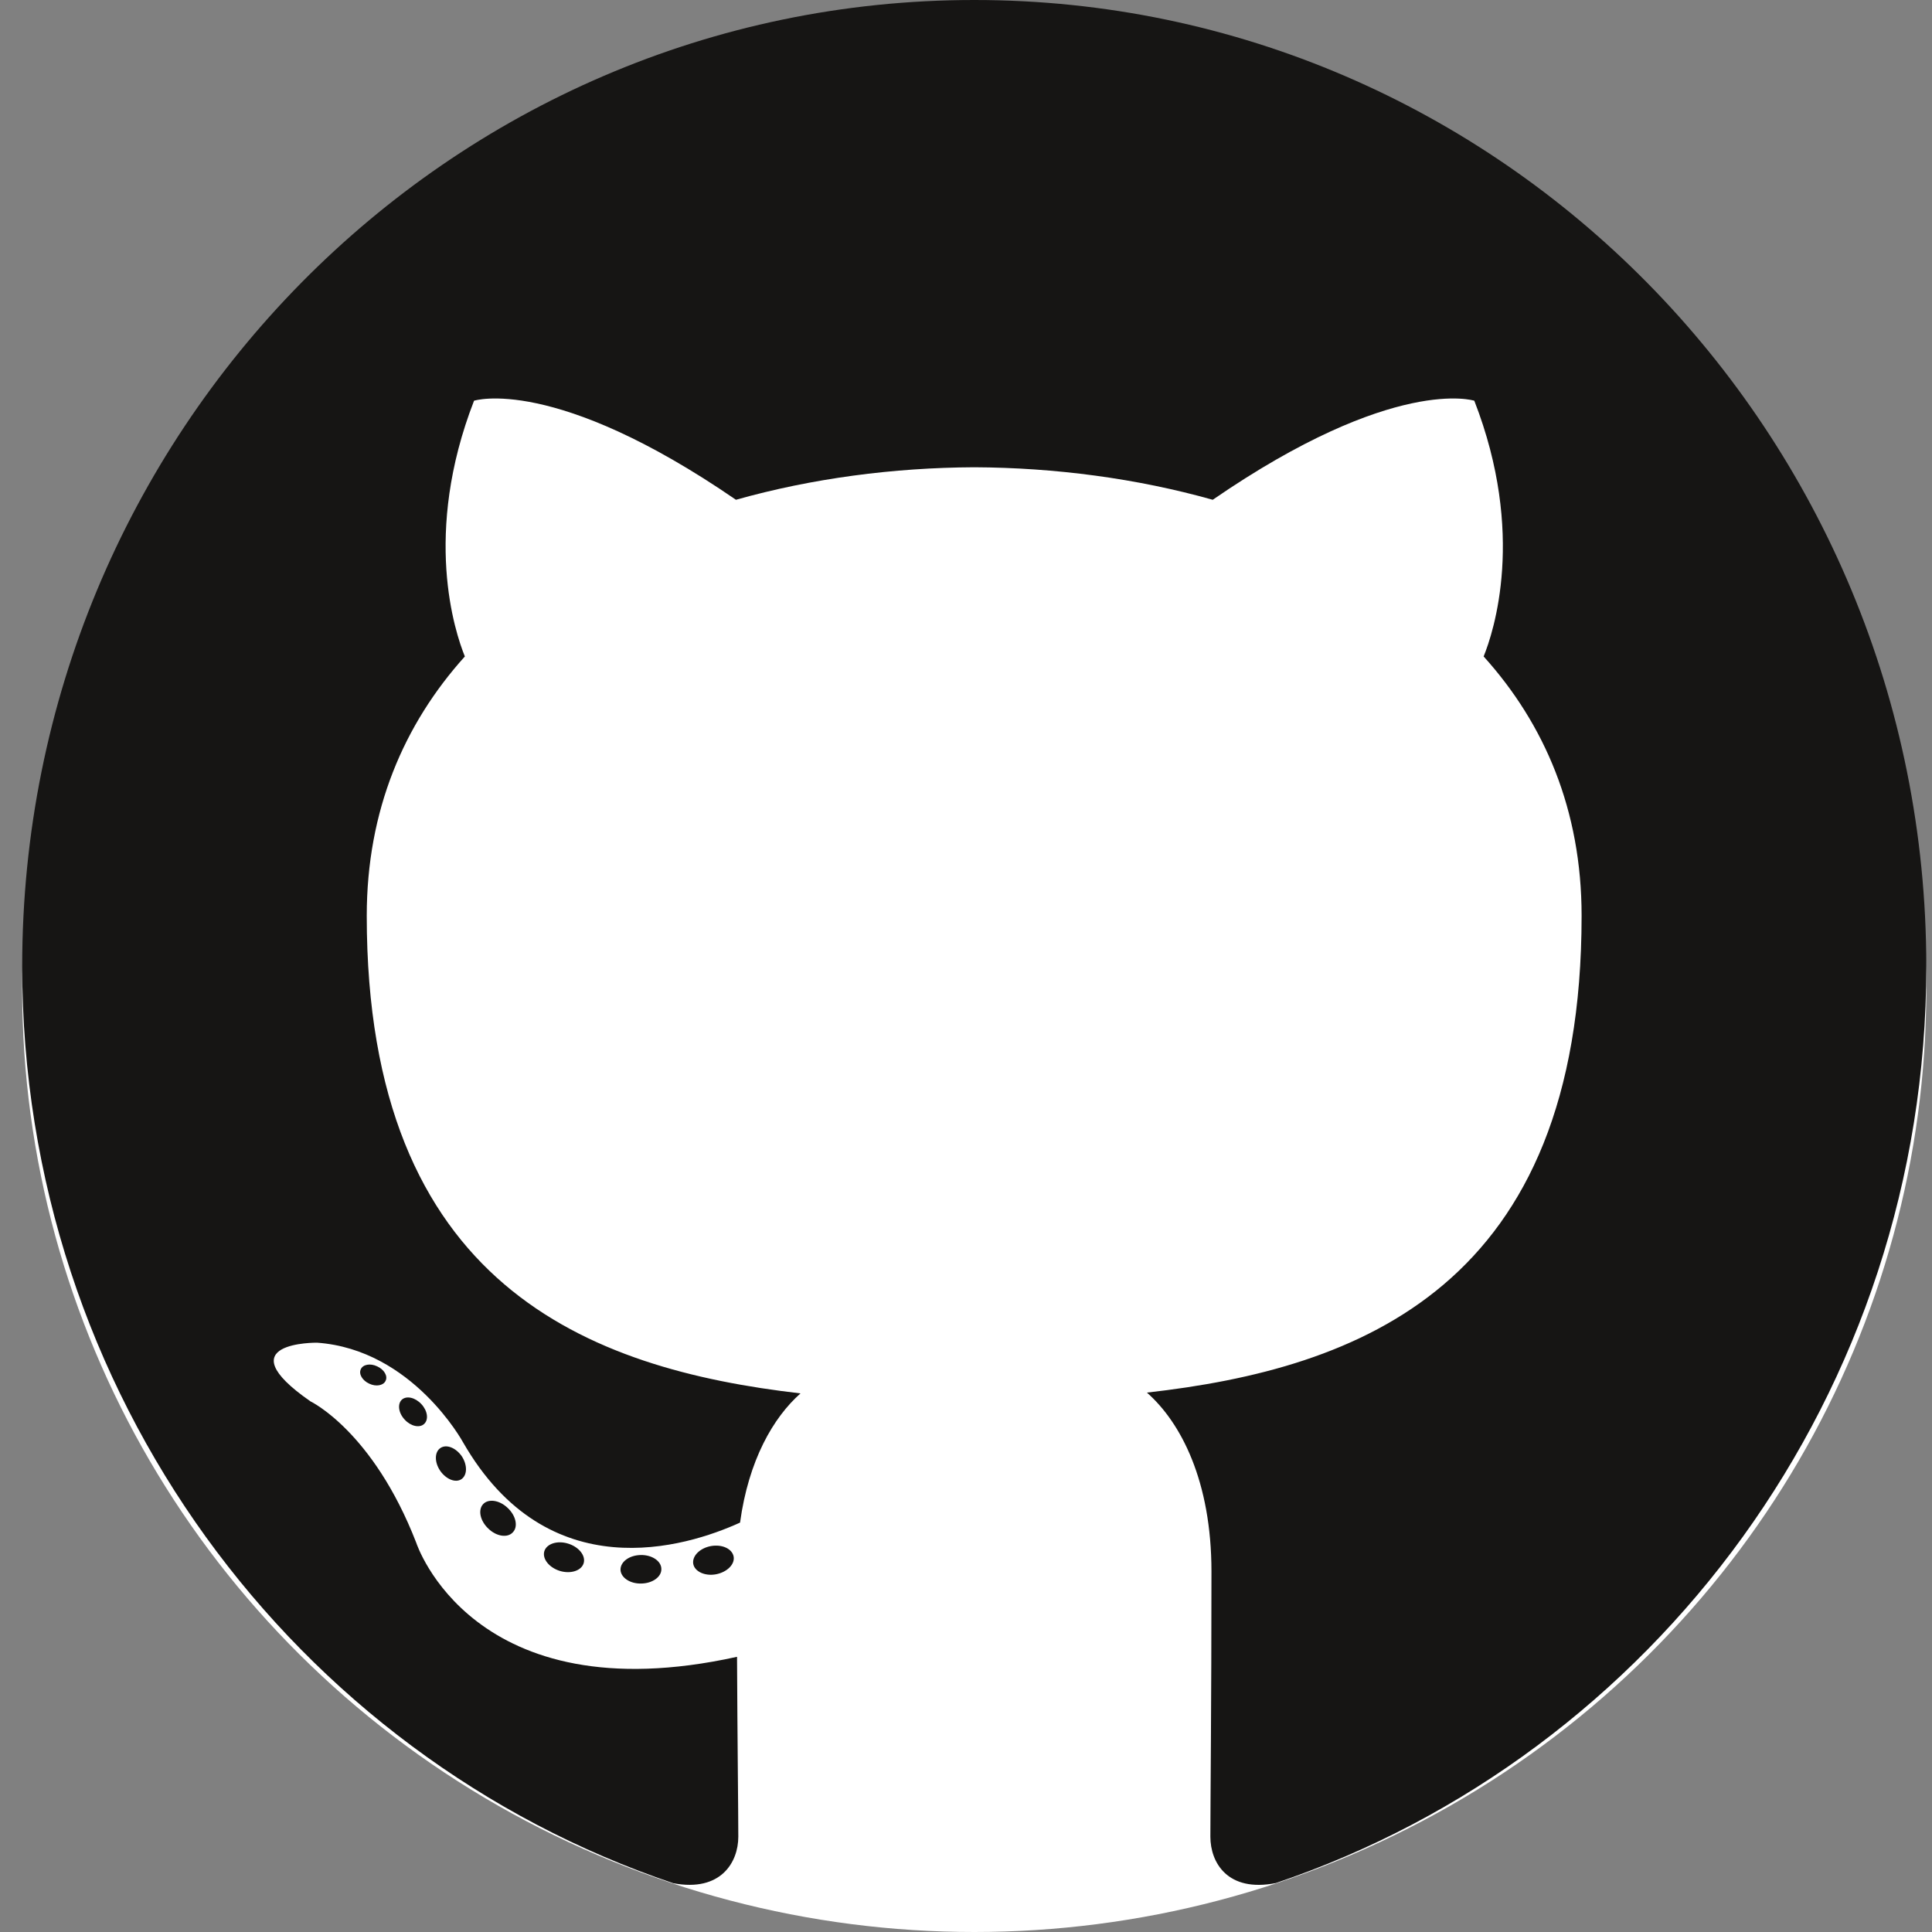 <svg width="41" height="41" viewBox="0 0 41 41" fill="none" xmlns="http://www.w3.org/2000/svg">
<rect x="0" y="0" width="41" height="41" fill="#808080" stroke="none"/>
<ellipse cx="20.675" cy="21" rx="20.204" ry="20" fill="white"/>
<path fill-rule="evenodd" clip-rule="evenodd" d="M20.675 0C9.518 0 0.471 9.181 0.471 20.506C0.471 29.567 6.26 37.253 14.288 39.965C15.297 40.155 15.668 39.52 15.668 38.978C15.668 38.489 15.649 36.874 15.641 35.16C10.02 36.401 8.834 32.741 8.834 32.741C7.915 30.371 6.59 29.74 6.59 29.74C4.757 28.468 6.729 28.494 6.729 28.494C8.757 28.639 9.826 30.607 9.826 30.607C11.628 33.742 14.552 32.836 15.705 32.312C15.886 30.986 16.41 30.082 16.988 29.57C12.5 29.051 7.783 27.293 7.783 19.435C7.783 17.197 8.572 15.367 9.865 13.931C9.655 13.415 8.963 11.329 10.06 8.504C10.06 8.504 11.757 7.953 15.618 10.606C17.23 10.152 18.958 9.924 20.675 9.916C22.392 9.924 24.122 10.152 25.736 10.606C29.593 7.953 31.287 8.504 31.287 8.504C32.387 11.329 31.695 13.415 31.485 13.931C32.781 15.367 33.564 17.197 33.564 19.435C33.564 27.311 28.838 29.046 24.339 29.553C25.064 30.19 25.709 31.438 25.709 33.351C25.709 36.095 25.686 38.303 25.686 38.978C25.686 39.524 26.049 40.163 27.074 39.962C35.097 37.248 40.879 29.564 40.879 20.506C40.879 9.181 31.833 0 20.675 0Z" fill="#161514"/>
<path fill-rule="evenodd" clip-rule="evenodd" d="M8.183 29.302C8.139 29.403 7.981 29.433 7.837 29.364C7.691 29.298 7.609 29.16 7.656 29.059C7.7 28.955 7.858 28.926 8.004 28.996C8.151 29.062 8.234 29.201 8.183 29.302Z" fill="#161514"/>
<path fill-rule="evenodd" clip-rule="evenodd" d="M9 30.219C8.903 30.309 8.715 30.267 8.587 30.125C8.455 29.984 8.431 29.794 8.528 29.703C8.627 29.614 8.81 29.656 8.942 29.797C9.075 29.94 9.1 30.128 9 30.219Z" fill="#161514"/>
<path fill-rule="evenodd" clip-rule="evenodd" d="M9.794 31.389C9.67 31.475 9.468 31.394 9.342 31.213C9.219 31.033 9.219 30.816 9.345 30.73C9.471 30.643 9.67 30.721 9.797 30.9C9.92 31.084 9.92 31.3 9.794 31.389Z" fill="#161514"/>
<path fill-rule="evenodd" clip-rule="evenodd" d="M10.883 32.518C10.773 32.641 10.537 32.608 10.365 32.441C10.189 32.277 10.14 32.044 10.251 31.922C10.362 31.799 10.599 31.833 10.773 32C10.948 32.163 11.001 32.397 10.883 32.518Z" fill="#161514"/>
<path fill-rule="evenodd" clip-rule="evenodd" d="M12.386 33.174C12.338 33.333 12.111 33.406 11.883 33.338C11.655 33.268 11.505 33.082 11.551 32.921C11.599 32.761 11.826 32.686 12.057 32.758C12.284 32.828 12.434 33.013 12.386 33.174Z" fill="#161514"/>
<path fill-rule="evenodd" clip-rule="evenodd" d="M14.035 33.296C14.04 33.463 13.847 33.602 13.607 33.605C13.366 33.611 13.171 33.475 13.168 33.31C13.168 33.141 13.357 33.004 13.598 33C13.838 32.995 14.035 33.13 14.035 33.296Z" fill="#161514"/>
<path fill-rule="evenodd" clip-rule="evenodd" d="M15.569 33.033C15.598 33.196 15.431 33.364 15.193 33.409C14.959 33.452 14.742 33.351 14.712 33.189C14.683 33.021 14.853 32.853 15.087 32.81C15.325 32.768 15.538 32.867 15.569 33.033Z" fill="#161514"/>
</svg>
